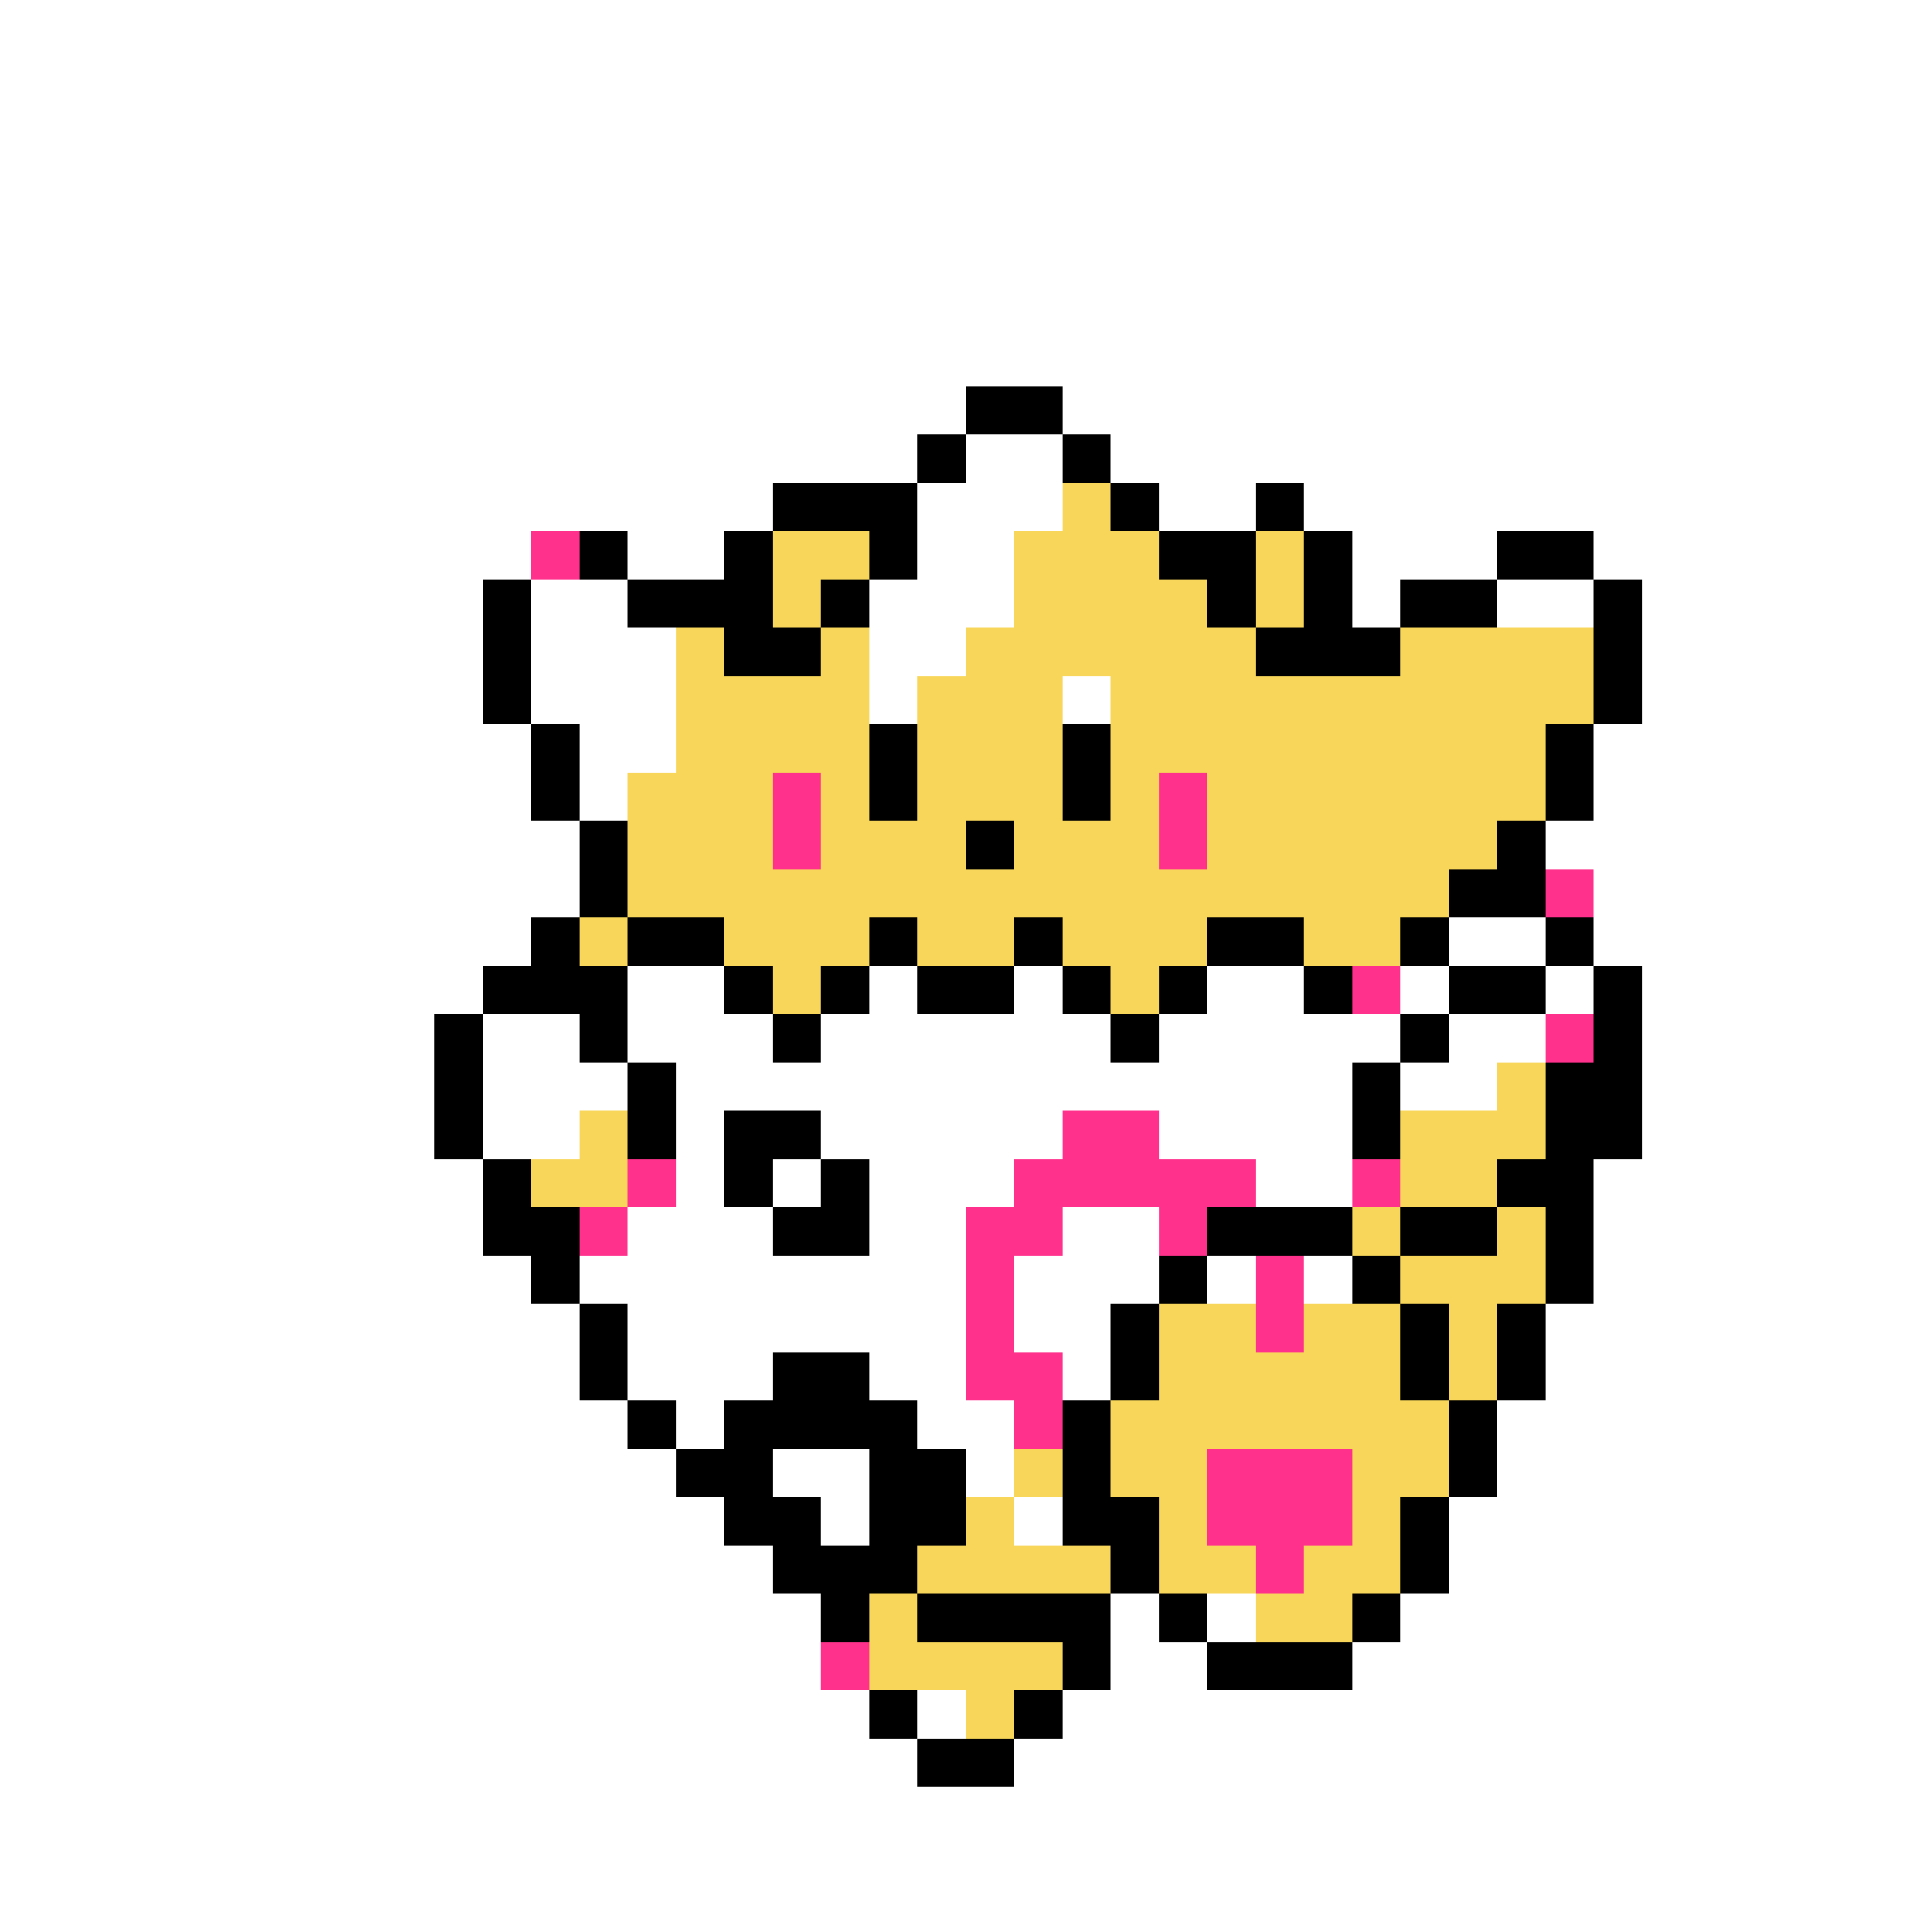 <svg xmlns="http://www.w3.org/2000/svg" viewBox="0 -0.5 40 40" shape-rendering="crispEdges">
<rect x="0" y="-0.5" width="40" height="40" fill="#333333" stroke="none"/>
<path stroke="#ffffff" d="M0 0h40M0 1h40M0 2h40M0 3h40M0 4h40M0 5h40M0 6h40M0 7h40M0 8h20M22 8h18M0 9h19M20 9h2M23 9h17M0 10h16M19 10h3M24 10h2M27 10h13M0 11h11M13 11h2M19 11h2M28 11h3M33 11h7M0 12h10M11 12h2M18 12h3M28 12h1M31 12h2M34 12h6M0 13h10M11 13h3M18 13h2M34 13h6M0 14h10M11 14h3M18 14h1M22 14h1M34 14h6M0 15h11M12 15h2M33 15h7M0 16h11M12 16h1M33 16h7M0 17h12M32 17h8M0 18h12M33 18h7M0 19h11M30 19h2M33 19h7M0 20h10M13 20h2M18 20h1M21 20h1M25 20h2M29 20h1M32 20h1M34 20h6M0 21h9M10 21h2M13 21h3M17 21h6M24 21h5M30 21h2M34 21h6M0 22h9M10 22h3M14 22h14M29 22h2M34 22h6M0 23h9M10 23h2M14 23h1M17 23h5M24 23h4M34 23h6M0 24h10M14 24h1M16 24h1M18 24h3M26 24h2M33 24h7M0 25h10M13 25h3M18 25h2M22 25h2M33 25h7M0 26h11M12 26h8M21 26h3M25 26h1M27 26h1M33 26h7M0 27h12M13 27h7M21 27h2M32 27h8M0 28h12M13 28h3M18 28h2M22 28h1M32 28h8M0 29h13M14 29h1M19 29h2M31 29h9M0 30h14M16 30h2M20 30h1M31 30h9M0 31h15M17 31h1M21 31h1M30 31h10M0 32h16M30 32h10M0 33h17M23 33h1M25 33h1M29 33h11M0 34h17M23 34h2M28 34h12M0 35h18M19 35h1M22 35h18M0 36h19M21 36h19M0 37h40M0 38h40M0 39h40" />
<path stroke="#000000" d="M20 8h2M19 9h1M22 9h1M16 10h3M23 10h1M26 10h1M12 11h1M15 11h1M18 11h1M24 11h2M27 11h1M31 11h2M10 12h1M13 12h3M17 12h1M25 12h1M27 12h1M29 12h2M33 12h1M10 13h1M15 13h2M26 13h3M33 13h1M10 14h1M33 14h1M11 15h1M18 15h1M22 15h1M32 15h1M11 16h1M18 16h1M22 16h1M32 16h1M12 17h1M20 17h1M31 17h1M12 18h1M30 18h2M11 19h1M13 19h2M18 19h1M21 19h1M25 19h2M29 19h1M32 19h1M10 20h3M15 20h1M17 20h1M19 20h2M22 20h1M24 20h1M27 20h1M30 20h2M33 20h1M9 21h1M12 21h1M16 21h1M23 21h1M29 21h1M33 21h1M9 22h1M13 22h1M28 22h1M32 22h2M9 23h1M13 23h1M15 23h2M28 23h1M32 23h2M10 24h1M15 24h1M17 24h1M31 24h2M10 25h2M16 25h2M25 25h3M29 25h2M32 25h1M11 26h1M24 26h1M28 26h1M32 26h1M12 27h1M23 27h1M29 27h1M31 27h1M12 28h1M16 28h2M23 28h1M29 28h1M31 28h1M13 29h1M15 29h4M22 29h1M30 29h1M14 30h2M18 30h2M22 30h1M30 30h1M15 31h2M18 31h2M22 31h2M29 31h1M16 32h3M23 32h1M29 32h1M17 33h1M19 33h4M24 33h1M28 33h1M22 34h1M25 34h3M18 35h1M21 35h1M19 36h2" />
<path stroke="#f7d65a" d="M22 10h1M16 11h2M21 11h3M26 11h1M16 12h1M21 12h4M26 12h1M14 13h1M17 13h1M20 13h6M29 13h4M14 14h4M19 14h3M23 14h10M14 15h4M19 15h3M23 15h9M13 16h3M17 16h1M19 16h3M23 16h1M25 16h7M13 17h3M17 17h3M21 17h3M25 17h6M13 18h17M12 19h1M15 19h3M19 19h2M22 19h3M27 19h2M16 20h1M23 20h1M31 22h1M12 23h1M29 23h3M11 24h2M29 24h2M28 25h1M31 25h1M29 26h3M24 27h2M27 27h2M30 27h1M24 28h5M30 28h1M23 29h7M21 30h1M23 30h2M28 30h2M20 31h1M24 31h1M28 31h1M19 32h4M24 32h2M27 32h2M18 33h1M26 33h2M18 34h4M20 35h1" />
<path stroke="#ff318c" d="M11 11h1M16 16h1M24 16h1M16 17h1M24 17h1M32 18h1M28 20h1M32 21h1M22 23h2M13 24h1M21 24h5M28 24h1M12 25h1M20 25h2M24 25h1M20 26h1M26 26h1M20 27h1M26 27h1M20 28h2M21 29h1M25 30h3M25 31h3M26 32h1M17 34h1" />
</svg>